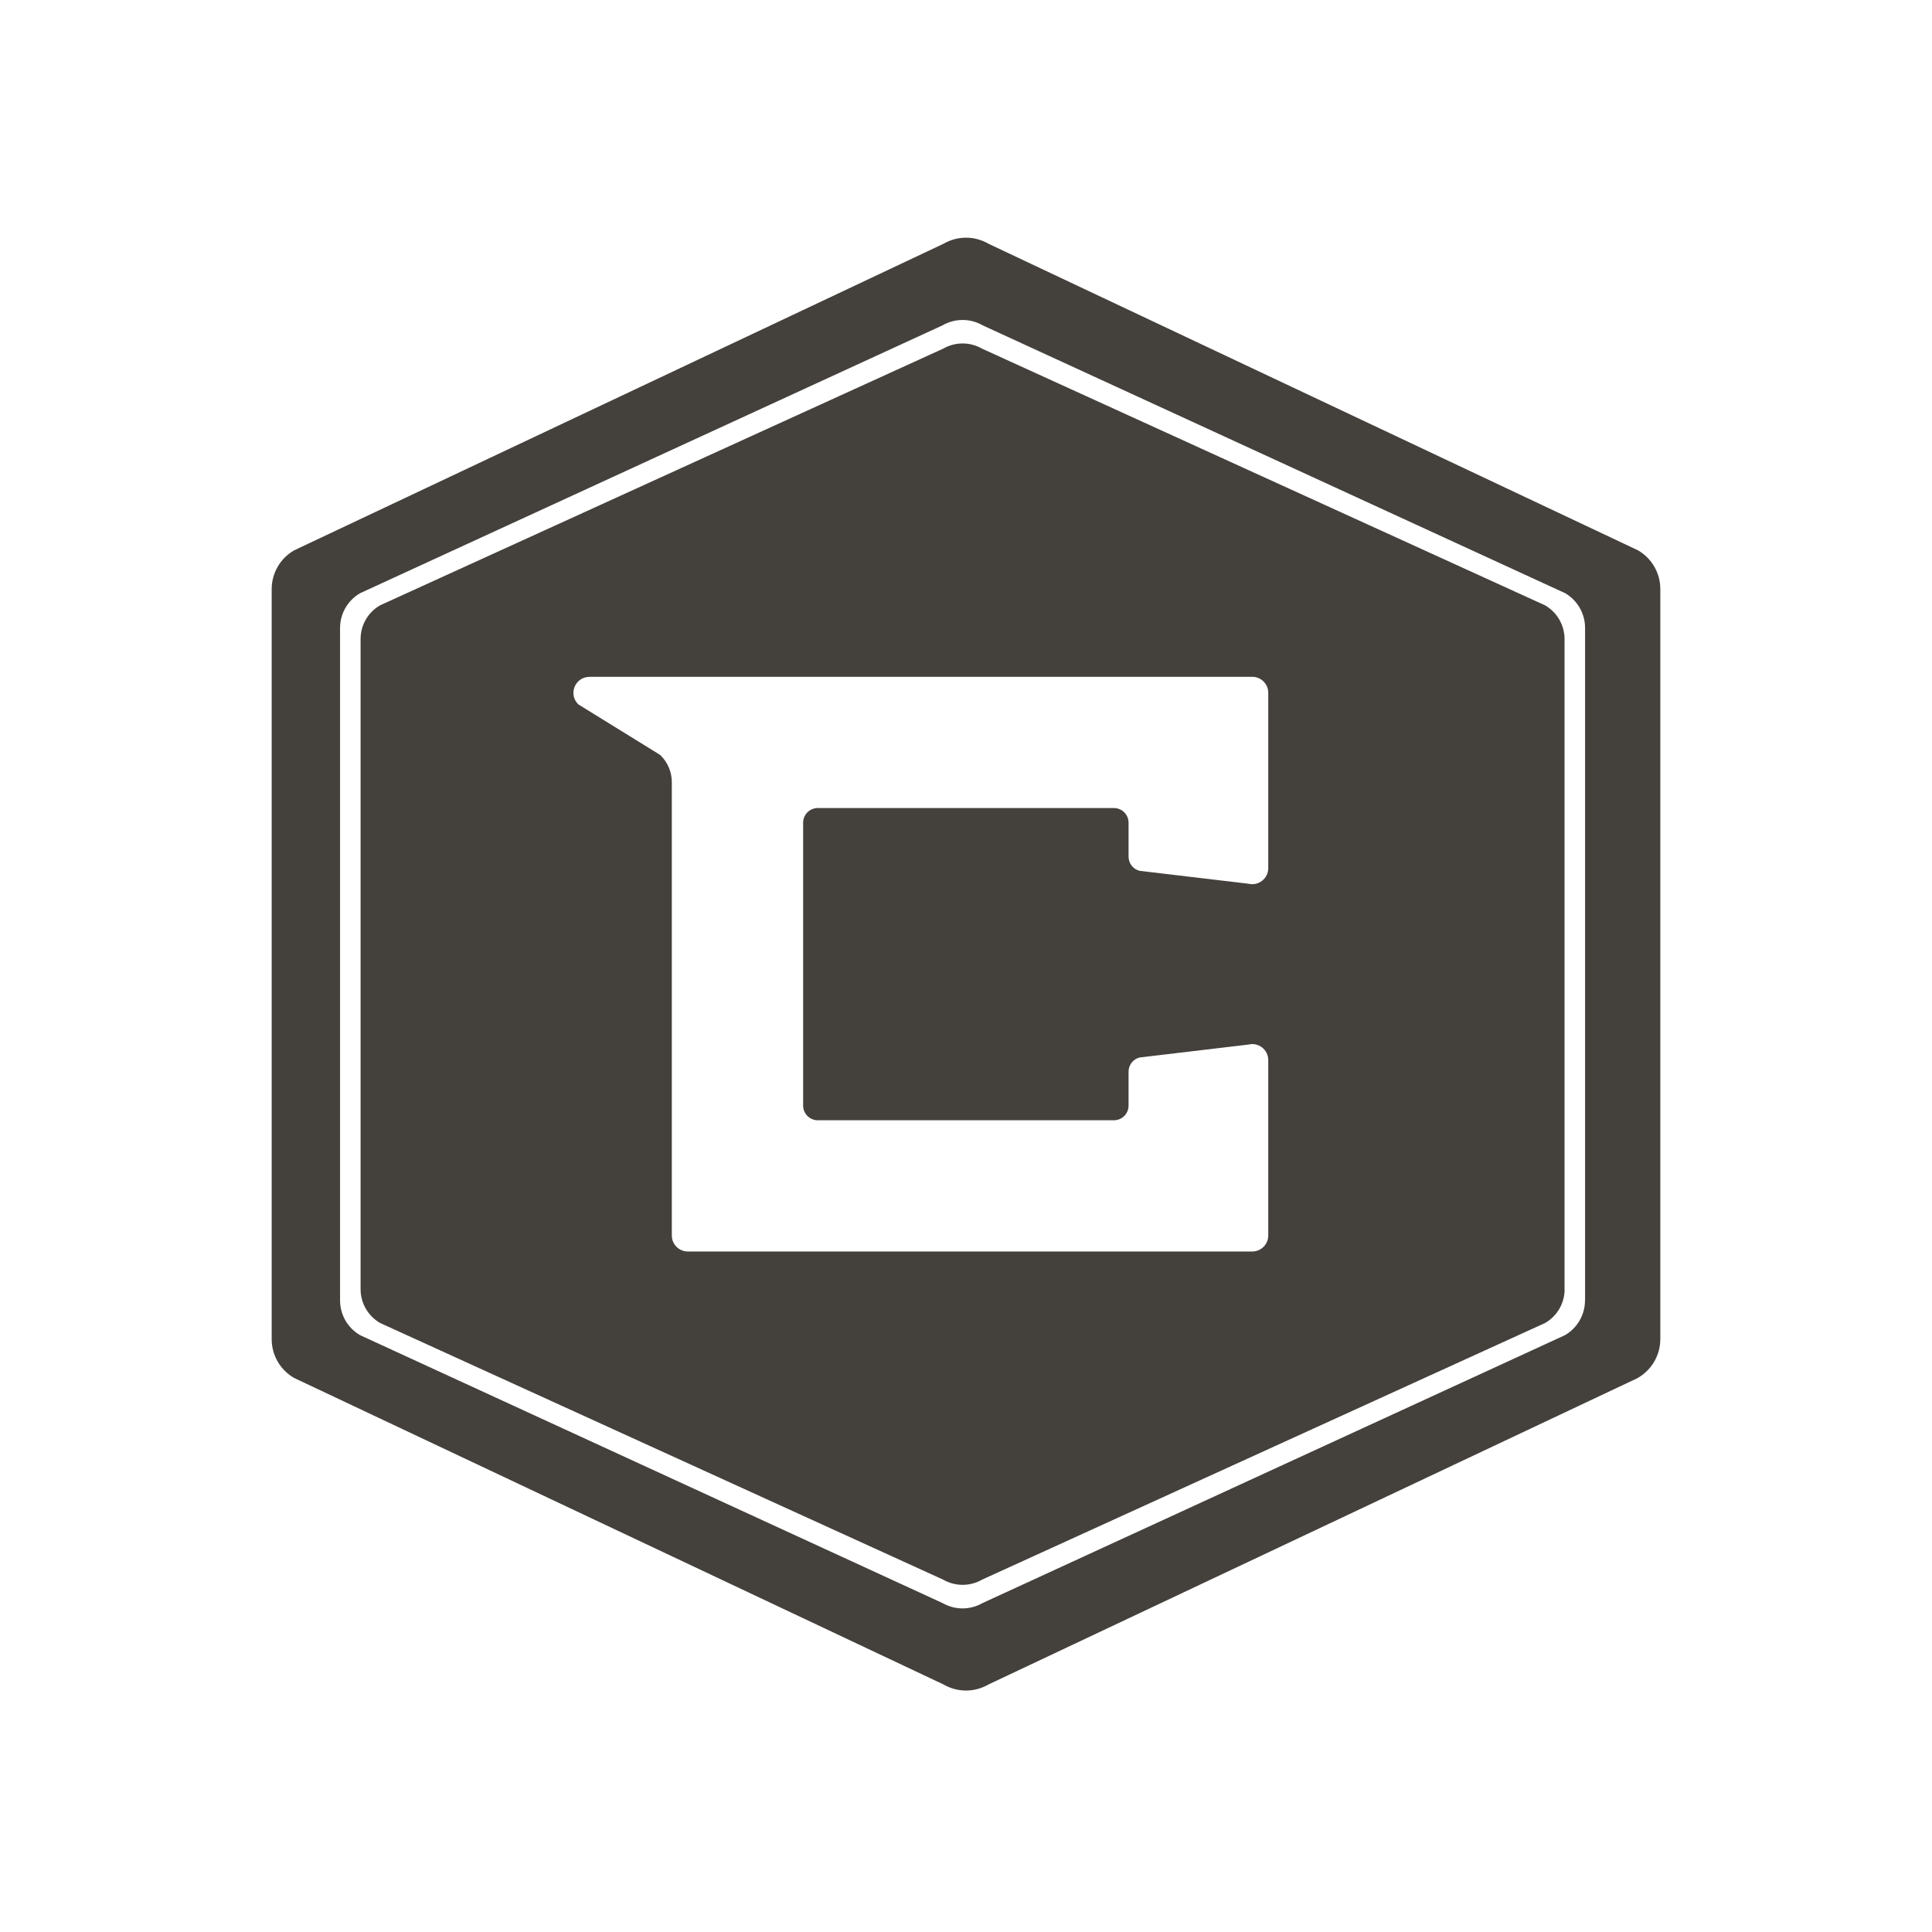 <?xml version="1.0" encoding="UTF-8"?>
<svg id="Layer_2" data-name="Layer 2" xmlns="http://www.w3.org/2000/svg" xmlns:xlink="http://www.w3.org/1999/xlink" viewBox="0 0 256 256">
  <defs>
    <style>
      .cls-1 {
        fill: none;
      }

      .cls-2 {
        fill: #44403c;
      }
    </style>
    <symbol id="Logo" viewBox="0 0 184 192.5">
      <path class="cls-2" d="M181.04,151.08l-86.08,40.63c-1.83,1.06-4.09,1.06-5.92,0L2.96,151.08c-1.83-1.06-2.96-3.01-2.96-5.13V46.56c0-2.12,1.13-4.07,2.96-5.13L89.04,.79c1.83-1.06,4.09-1.06,5.92,0l86.08,40.63c1.83,1.06,2.96,3.01,2.96,5.13v99.39c0,2.12-1.13,4.07-2.96,5.13Zm-7.01-10.28V51.7c0-1.9-1.01-3.66-2.66-4.61L94.21,11.61c-1.65-.95-3.67-.95-5.32,0L11.72,47.1c-1.65,.95-2.66,2.71-2.66,4.61v89.1c0,1.9,1.01,3.66,2.66,4.61l77.16,35.49c1.65,.95,3.67,.95,5.32,0l77.16-35.49c1.65-.95,2.66-2.71,2.66-4.61Zm-2.72-1.48V53.18c0-1.84-.98-3.54-2.58-4.47L94.13,14.7c-1.6-.92-3.56-.92-5.16,0L14.36,48.71c-1.6,.92-2.58,2.62-2.58,4.47v86.15c0,1.84,.98,3.54,2.58,4.47l74.61,34.01c1.6,.92,3.56,.92,5.16,0l74.61-34.01c1.6-.92,2.58-2.62,2.58-4.47ZM42.11,58.18h87.82c1.17,0,2.12,.95,2.12,2.12v23.24c0,1.37-1.29,2.38-2.62,2.06l-14.42-1.71c-.87-.21-1.47-.99-1.47-1.88v-4.5c0-1.07-.87-1.94-1.94-1.94h-39.24c-1.07,0-1.94,.87-1.94,1.94v37.49c0,1.07,.87,1.94,1.94,1.94h39.24c1.07,0,1.94-.87,1.94-1.94v-4.5c0-.89,.61-1.67,1.47-1.88l14.42-1.71c1.33-.33,2.62,.68,2.62,2.06v23.24c0,1.17-.95,2.12-2.12,2.12H55.14c-1.17,0-2.12-.95-2.12-2.12v-60.06c0-1.37-.56-2.68-1.55-3.62l-10.83-6.69c-1.38-1.32-.45-3.65,1.46-3.65Z"/>
    </symbol>
    <symbol id="background-transparent" viewBox="0 0 256 256">
      <rect class="cls-1" width="256" height="256"/>
    </symbol>
  </defs>
  <g id="favicon">
    <g id="favicon-light-transparent">
      <use width="256" height="256" xlink:href="#background-transparent"/>
      <use width="184" height="192.5" transform="translate(36 31.5)" xlink:href="#Logo"/>
    </g>
  </g>
</svg>